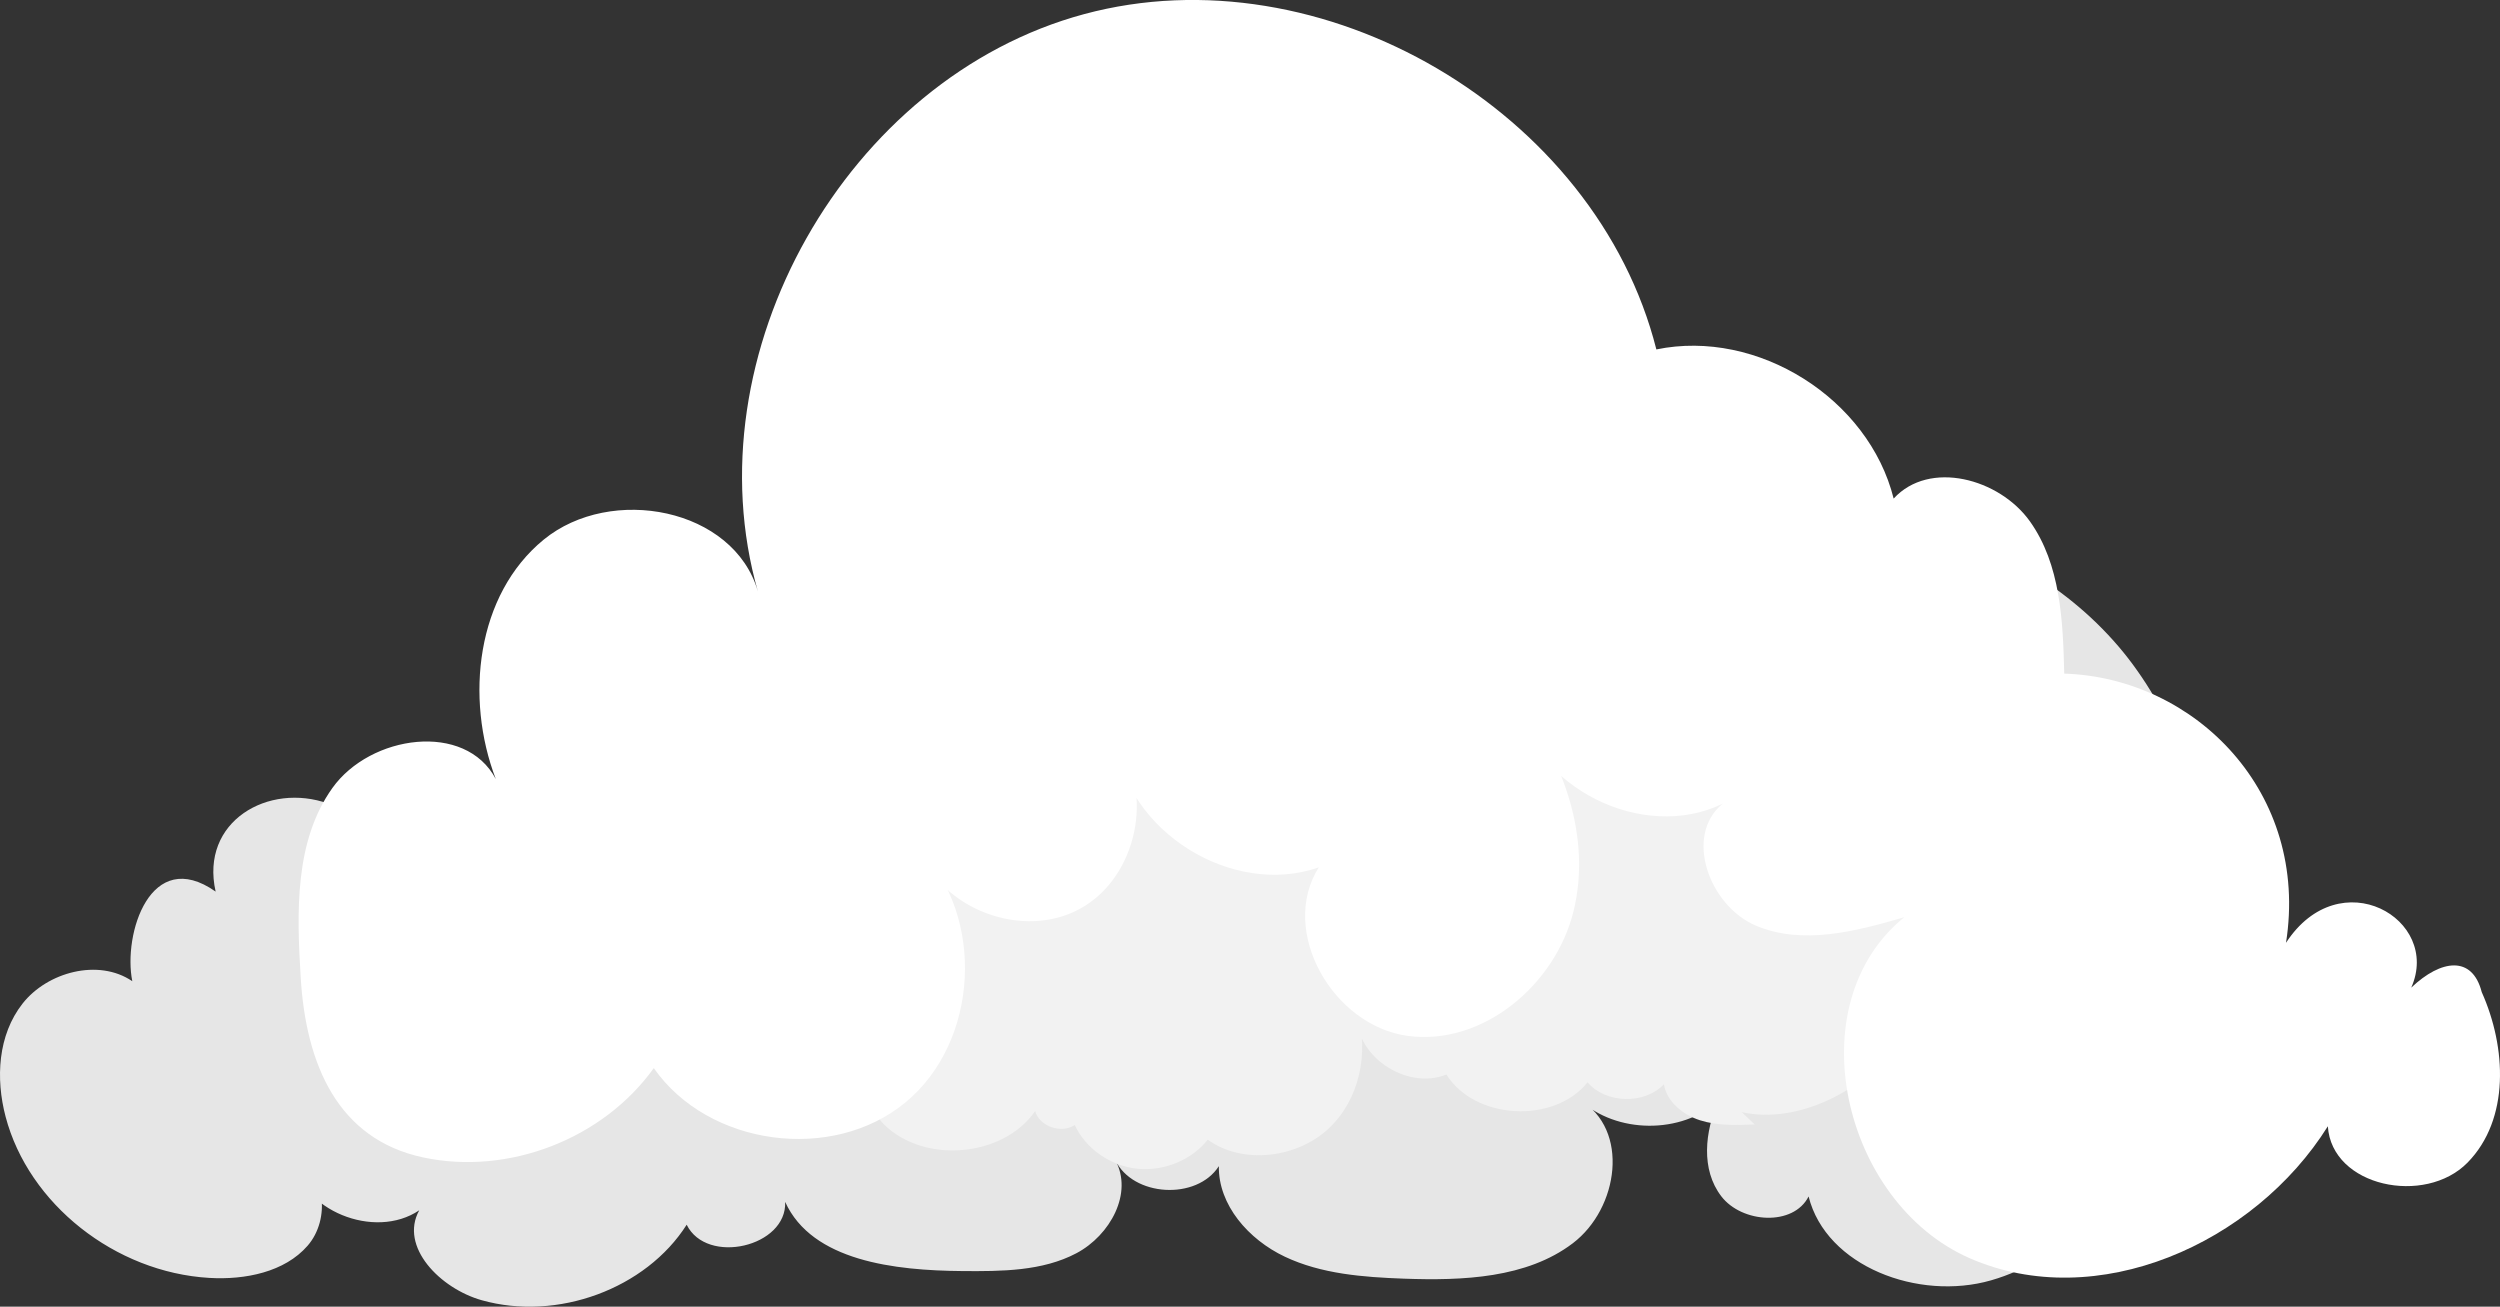 <?xml version="1.0" encoding="UTF-8"?><svg id="Layer_2" xmlns="http://www.w3.org/2000/svg" viewBox="0 0 592.2 309.52"><rect x="0" y="0" width="592.2" height="309.52" fill="#333333" stroke="none"/><defs><style>.cls-1{fill:#f2f2f2;}.cls-1,.cls-2,.cls-3{stroke-width:0px;}.cls-2{fill:#e6e6e6;}.cls-3{fill:#fff;}</style></defs><g id="Layer_1-2"><path class="cls-2" d="M31.32,232.42c-7.98-5.43-20.1-2.17-25.97,5.3-5.87,7.48-6.41,17.76-4.02,26.82,5.44,20.65,25.93,36.86,48.25,38.17,8.51.5,17.86-1.38,23.29-7.63s4.37-17.54-3.48-20.72c1.79,12.29,19.3,19.5,29.92,12.33-4.78,8.63,4.97,18.54,14.81,21.31,17.91,5.03,38.88-2.7,48.54-17.89,4.76,9.66,23.78,5.25,23.33-5.4,6.38,14.03,25.95,16.25,42.01,16.38,9.22.07,18.91.04,26.97-4.22,8.05-4.26,13.51-14.31,9.21-22.07,4.16,8.71,19.31,9.6,24.54,1.44-.14,9.18,7,17.36,15.64,21.45,8.64,4.09,18.55,4.85,28.19,5.2,13.95.5,29.1-.1,40.01-8.38s13.53-27,1.64-33.98c8.65,8.07,24.08,8.2,32.85.26-3.21,7.26-4.19,16.23.7,22.6,4.89,6.37,17.08,7.14,20.67.03,4.15,16.59,26.06,24.8,43.21,19.87,17.15-4.92,29.54-19.27,37.73-34.43,18.74-34.71,19.46-79.37-4.07-111.37-23.53-32-72.92-46.31-108.52-26.97-12.68,6.89-23.48,17.49-37.64,20.87-26.67,6.38-52.39-15.01-79.9-15.3-12.42-.13-24.38,4.08-36.01,8.23-19.55,6.98-39.62,14.24-55.08,27.59-25.16,21.73-43.22,76.34-81.28,44.5-9.11-7.62-17.37-21.8-29.07-26.04-14.13-5.11-30.47,4.14-26.71,20.83-15.46-10.87-21.98,10.12-19.74,21.23Z"/><path class="cls-1" d="M185.24,241.71c-2.13,5.6.09,12.4,5.17,15.89,5.08,3.49,12.59,3.36,17.54-.3-2.75,2.24-1.03,6.6,1.48,9.08,9.54,9.4,28.27,7.73,35.78-3.2.95,3.61,6.17,5.45,9.38,3.31,2.55,5.55,8.35,9.63,14.69,10.34,6.34.7,12.98-2.01,16.81-6.86,8.31,5.98,21.14,4.35,28.58-2.59,7.44-6.93,9.62-18,6.86-27.54-1.03,9.91,11.44,18.59,21.1,14.69,6.71,10.73,25.45,11.77,33.43,1.85,4.3,5.07,13.51,5.3,18.09.46.65,4.08,4.42,7.21,8.55,8.53s8.59,1.16,12.94.99c-1.02-.97-2.04-1.95-3.05-2.92,13.32,3.01,29.38-5.35,36.81-16.26,3.86-5.66,7.23-11.83,8.04-18.53,1.44-11.85-5.32-23.22-13.29-32.46-14.6-16.91-34.15-29.94-55.87-37.23-12.39-4.16-25.84-6.47-38.72-3.99-13.98,2.7-26.03,10.73-38.37,17.53s-26.41,12.66-40.47,10.35c-12.43-2.04-23.2-10.25-35.77-11.25-14.19-1.13-27.14,7.07-38.53,15.16-5.57,3.95-11.19,8.07-15.05,13.56-7.06,10.03-7.16,23.15-4.59,34.96-.22-1.16-.45-2.32-.67-3.48l9.13,9.92Z"/><path class="cls-3" d="M571.19,233.94c7.06-6.7,14.45-7.66,16.68,1.06,5.87,13.11,6.7,30.15-3.37,40.41-10.07,10.25-32.16,5.72-33.08-8.62-17.43,27.86-54.77,44.45-84.87,31.24-30.09-13.21-41.01-60.09-15.46-80.76-11.51,3.36-24.12,6.67-35.16,1.99-11.04-4.68-17.13-21.28-7.86-28.88-18.94,9.23-44.95-3.85-48.83-24.56,11.22,13.96,17.78,32.67,13.49,50.05-4.29,17.39-21.44,31.87-39.19,29.52-17.75-2.34-30.7-24.78-21.15-39.93-20.49,7.17-45.61-8.54-48.13-30.1,9.37,12.25,5.12,32.46-8.39,39.89-13.51,7.44-32.86.22-38.19-14.25,15.76,16.12,14.21,45.73-3.16,60.11-17.36,14.38-46.75,10.39-59.65-8.1-12.03,16.8-34.42,25.47-54.63,21.16-20.21-4.31-27.77-21.99-29.01-42.62-.93-15.45-1.49-32.27,7.5-44.88,8.99-12.61,31.51-15.82,38.72-2.12-7.37-19.24-4.6-43.67,11.34-56.72,15.94-13.05,45.05-7.51,50.75,12.29-16.06-56.04,20.99-121.61,77.28-136.78s121.27,22.91,135.54,79.43c23.94-4.95,50.29,11.61,56.21,35.33,8.45-9.23,25.03-4.78,32.29,5.41,7.25,10.2,7.82,23.54,8.12,36.05,31.13,1.02,58.12,28.26,52.53,63.77,12.77-19.6,36.85-5.6,29.68,10.59Z"/></g></svg>